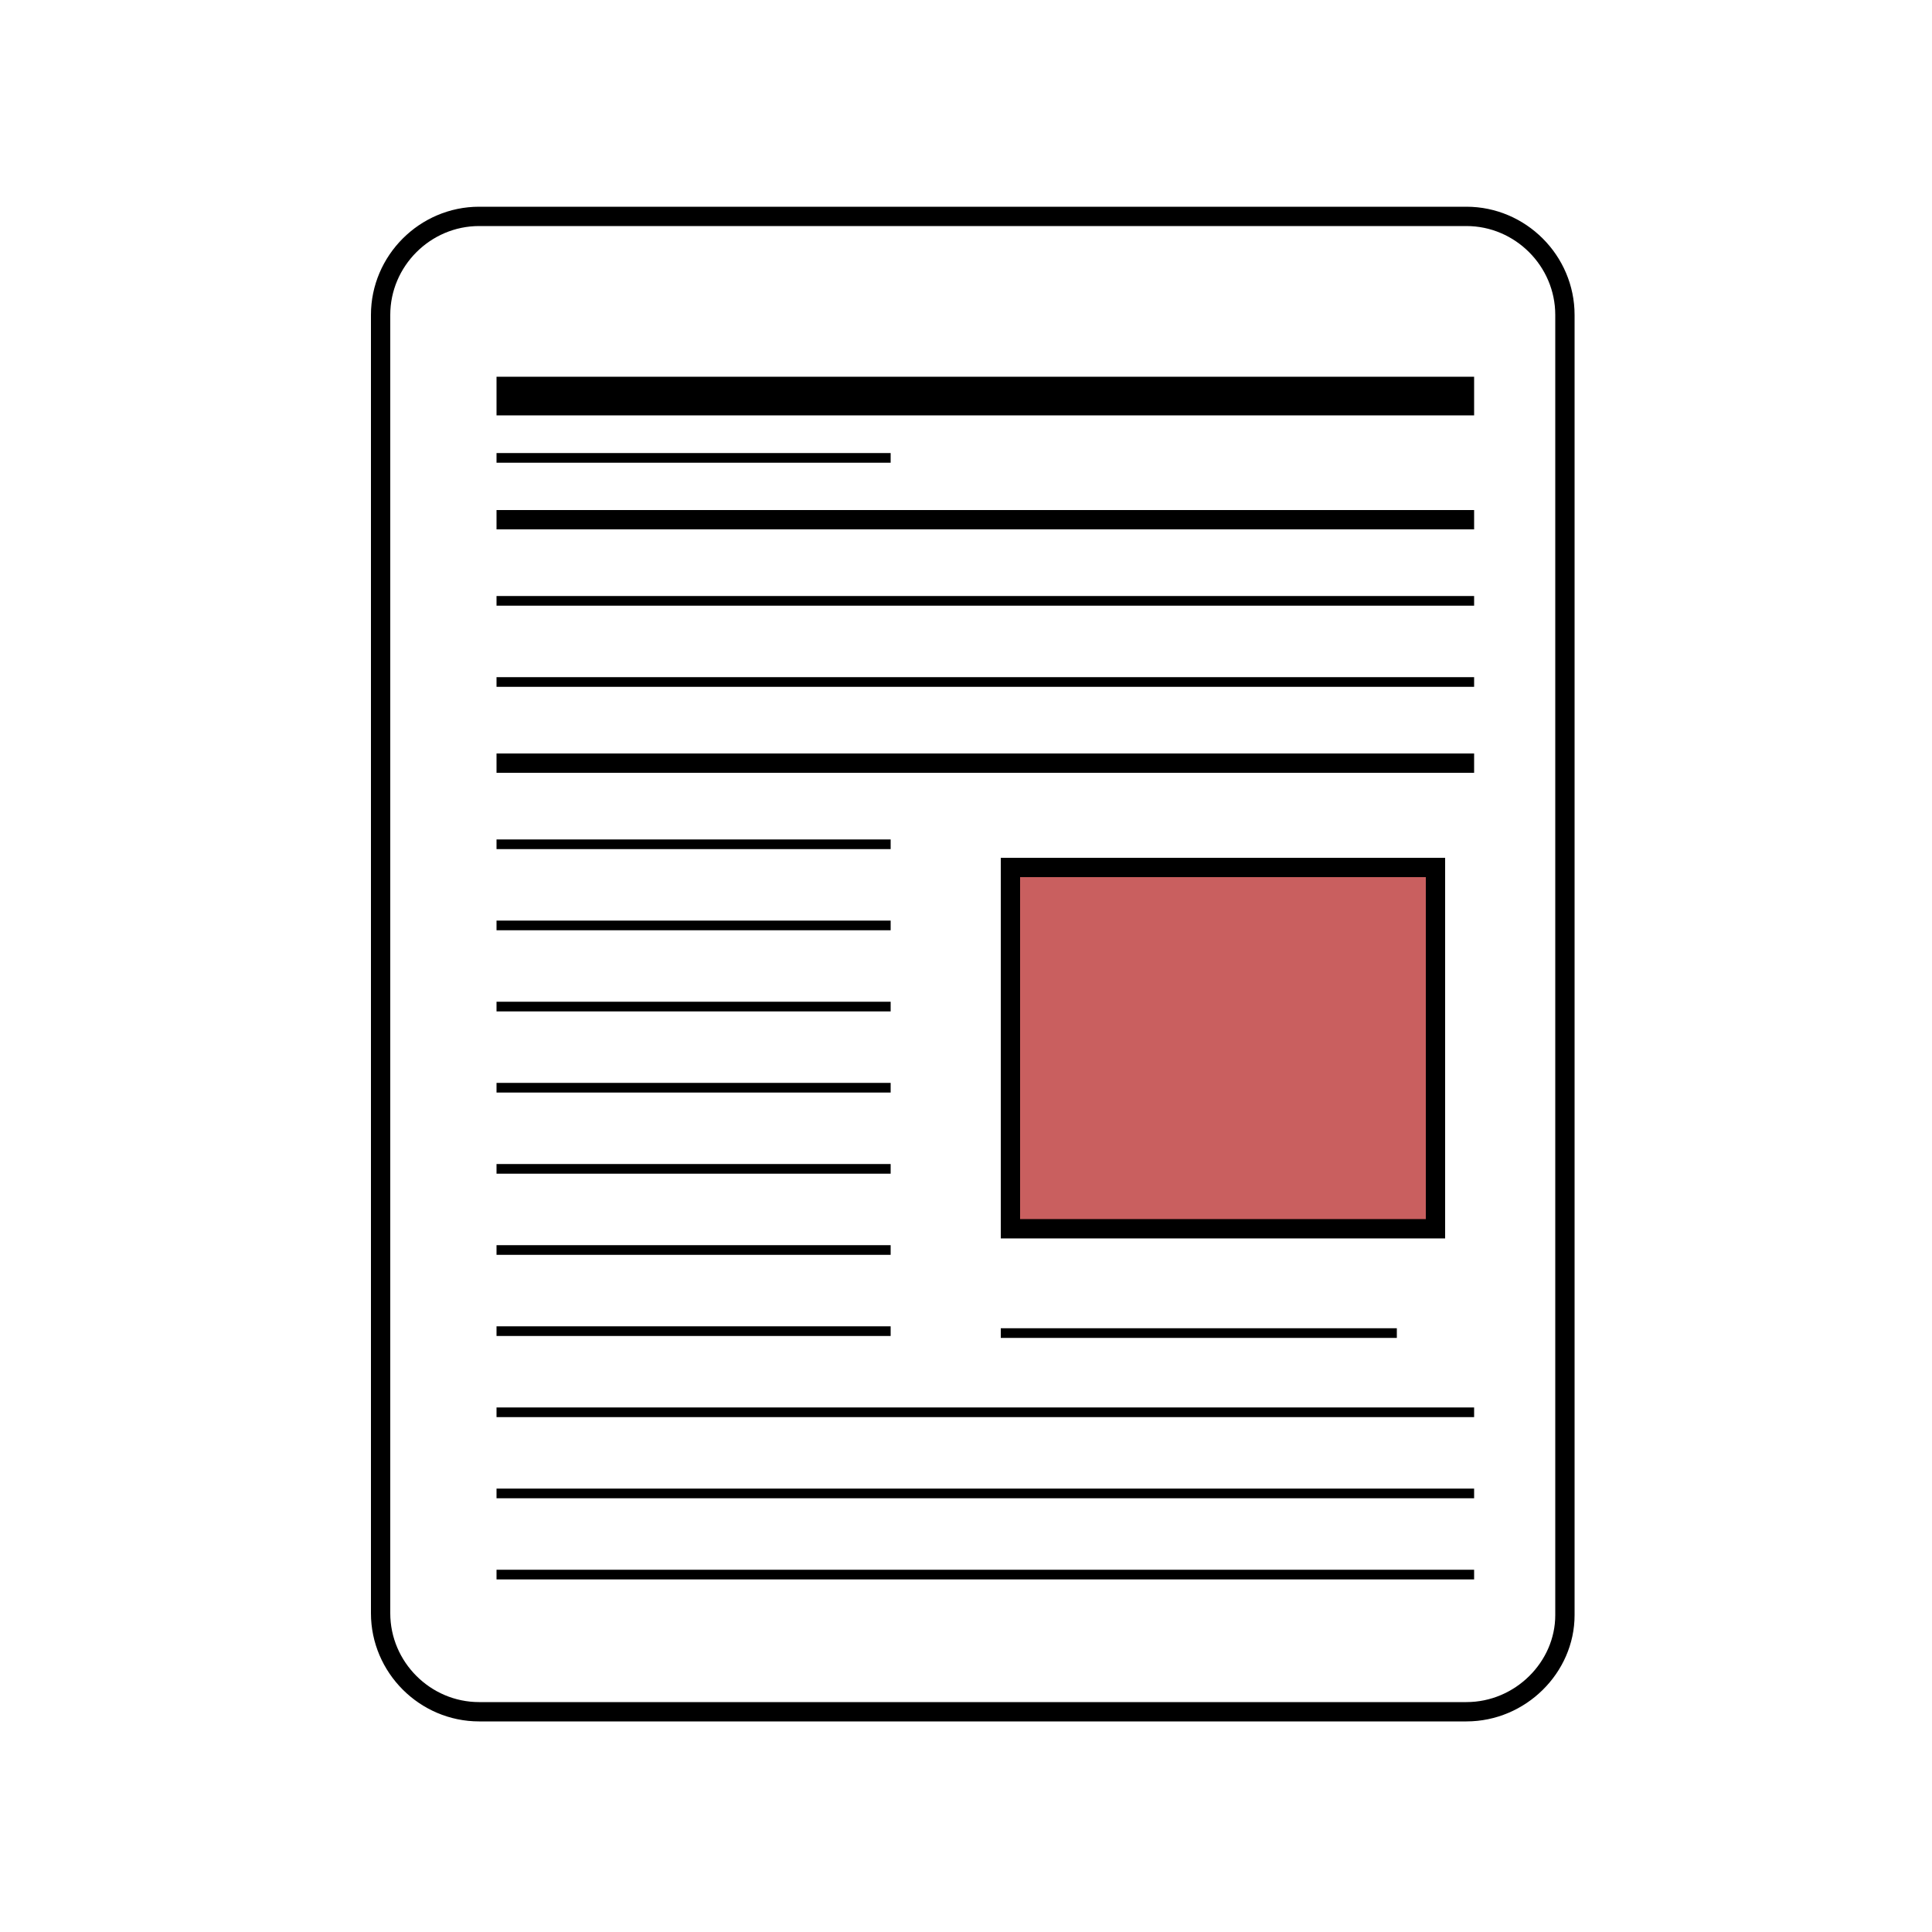 <?xml version="1.0" encoding="utf-8"?>
<!-- Generator: Adobe Illustrator 26.0.2, SVG Export Plug-In . SVG Version: 6.00 Build 0)  -->
<svg version="1.1" id="Layer_1" xmlns="http://www.w3.org/2000/svg" xmlns:xlink="http://www.w3.org/1999/xlink" x="0px" y="0px"
	 viewBox="0 0 100 100" style="enable-background:new 0 0 100 100;" xml:space="preserve">
<style type="text/css">
	.st0{fill:none;stroke:#000000;stroke-miterlimit:10;}
	.st1{fill:#C95F5F;stroke:#000000;stroke-miterlimit:10;}
	.st2{fill:none;stroke:#000000;stroke-width:0.5;stroke-miterlimit:10;}
	.st3{fill:none;stroke:#000000;stroke-width:2;stroke-miterlimit:10;}
</style>
<path class="st0" d="M75.9,88.6H24.8c-2.8,0-5.1-2.3-5.1-5.1V16.3c0-2.8,2.3-5.1,5.1-5.1h51.1c2.8,0,5.1,2.3,5.1,5.1v67.3
	C81,86.3,78.7,88.6,75.9,88.6z"/>
<line class="st0" x1="25.7" y1="39.5" x2="76.3" y2="39.5"/>
<rect x="52.3" y="44.9" class="st1" width="22" height="18.7"/>
<line class="st2" x1="25.7" y1="47.9" x2="46.1" y2="47.9"/>
<line class="st2" x1="25.7" y1="56.3" x2="46.1" y2="56.3"/>
<line class="st2" x1="25.7" y1="60.5" x2="46.1" y2="60.5"/>
<line class="st2" x1="25.7" y1="52.1" x2="46.1" y2="52.1"/>
<line class="st2" x1="25.7" y1="64.7" x2="46.1" y2="64.7"/>
<line class="st2" x1="25.7" y1="68.9" x2="46.1" y2="68.9"/>
<line class="st2" x1="25.7" y1="73.1" x2="76.3" y2="73.1"/>
<line class="st2" x1="25.7" y1="81.5" x2="76.3" y2="81.5"/>
<line class="st2" x1="25.7" y1="77.3" x2="76.3" y2="77.3"/>
<line class="st0" x1="25.7" y1="26.9" x2="76.3" y2="26.9"/>
<line class="st2" x1="25.7" y1="35.3" x2="76.3" y2="35.3"/>
<line class="st2" x1="25.7" y1="31.1" x2="76.3" y2="31.1"/>
<line class="st2" x1="25.7" y1="43.7" x2="46.1" y2="43.7"/>
<line class="st3" x1="25.7" y1="20.5" x2="76.3" y2="20.5"/>
<line class="st2" x1="25.7" y1="23.7" x2="46.1" y2="23.7"/>
<line class="st2" x1="51.8" y1="69" x2="72.3" y2="69"/>
<g id="Figs">
</g>
<g id="Text">
</g>
</svg>
